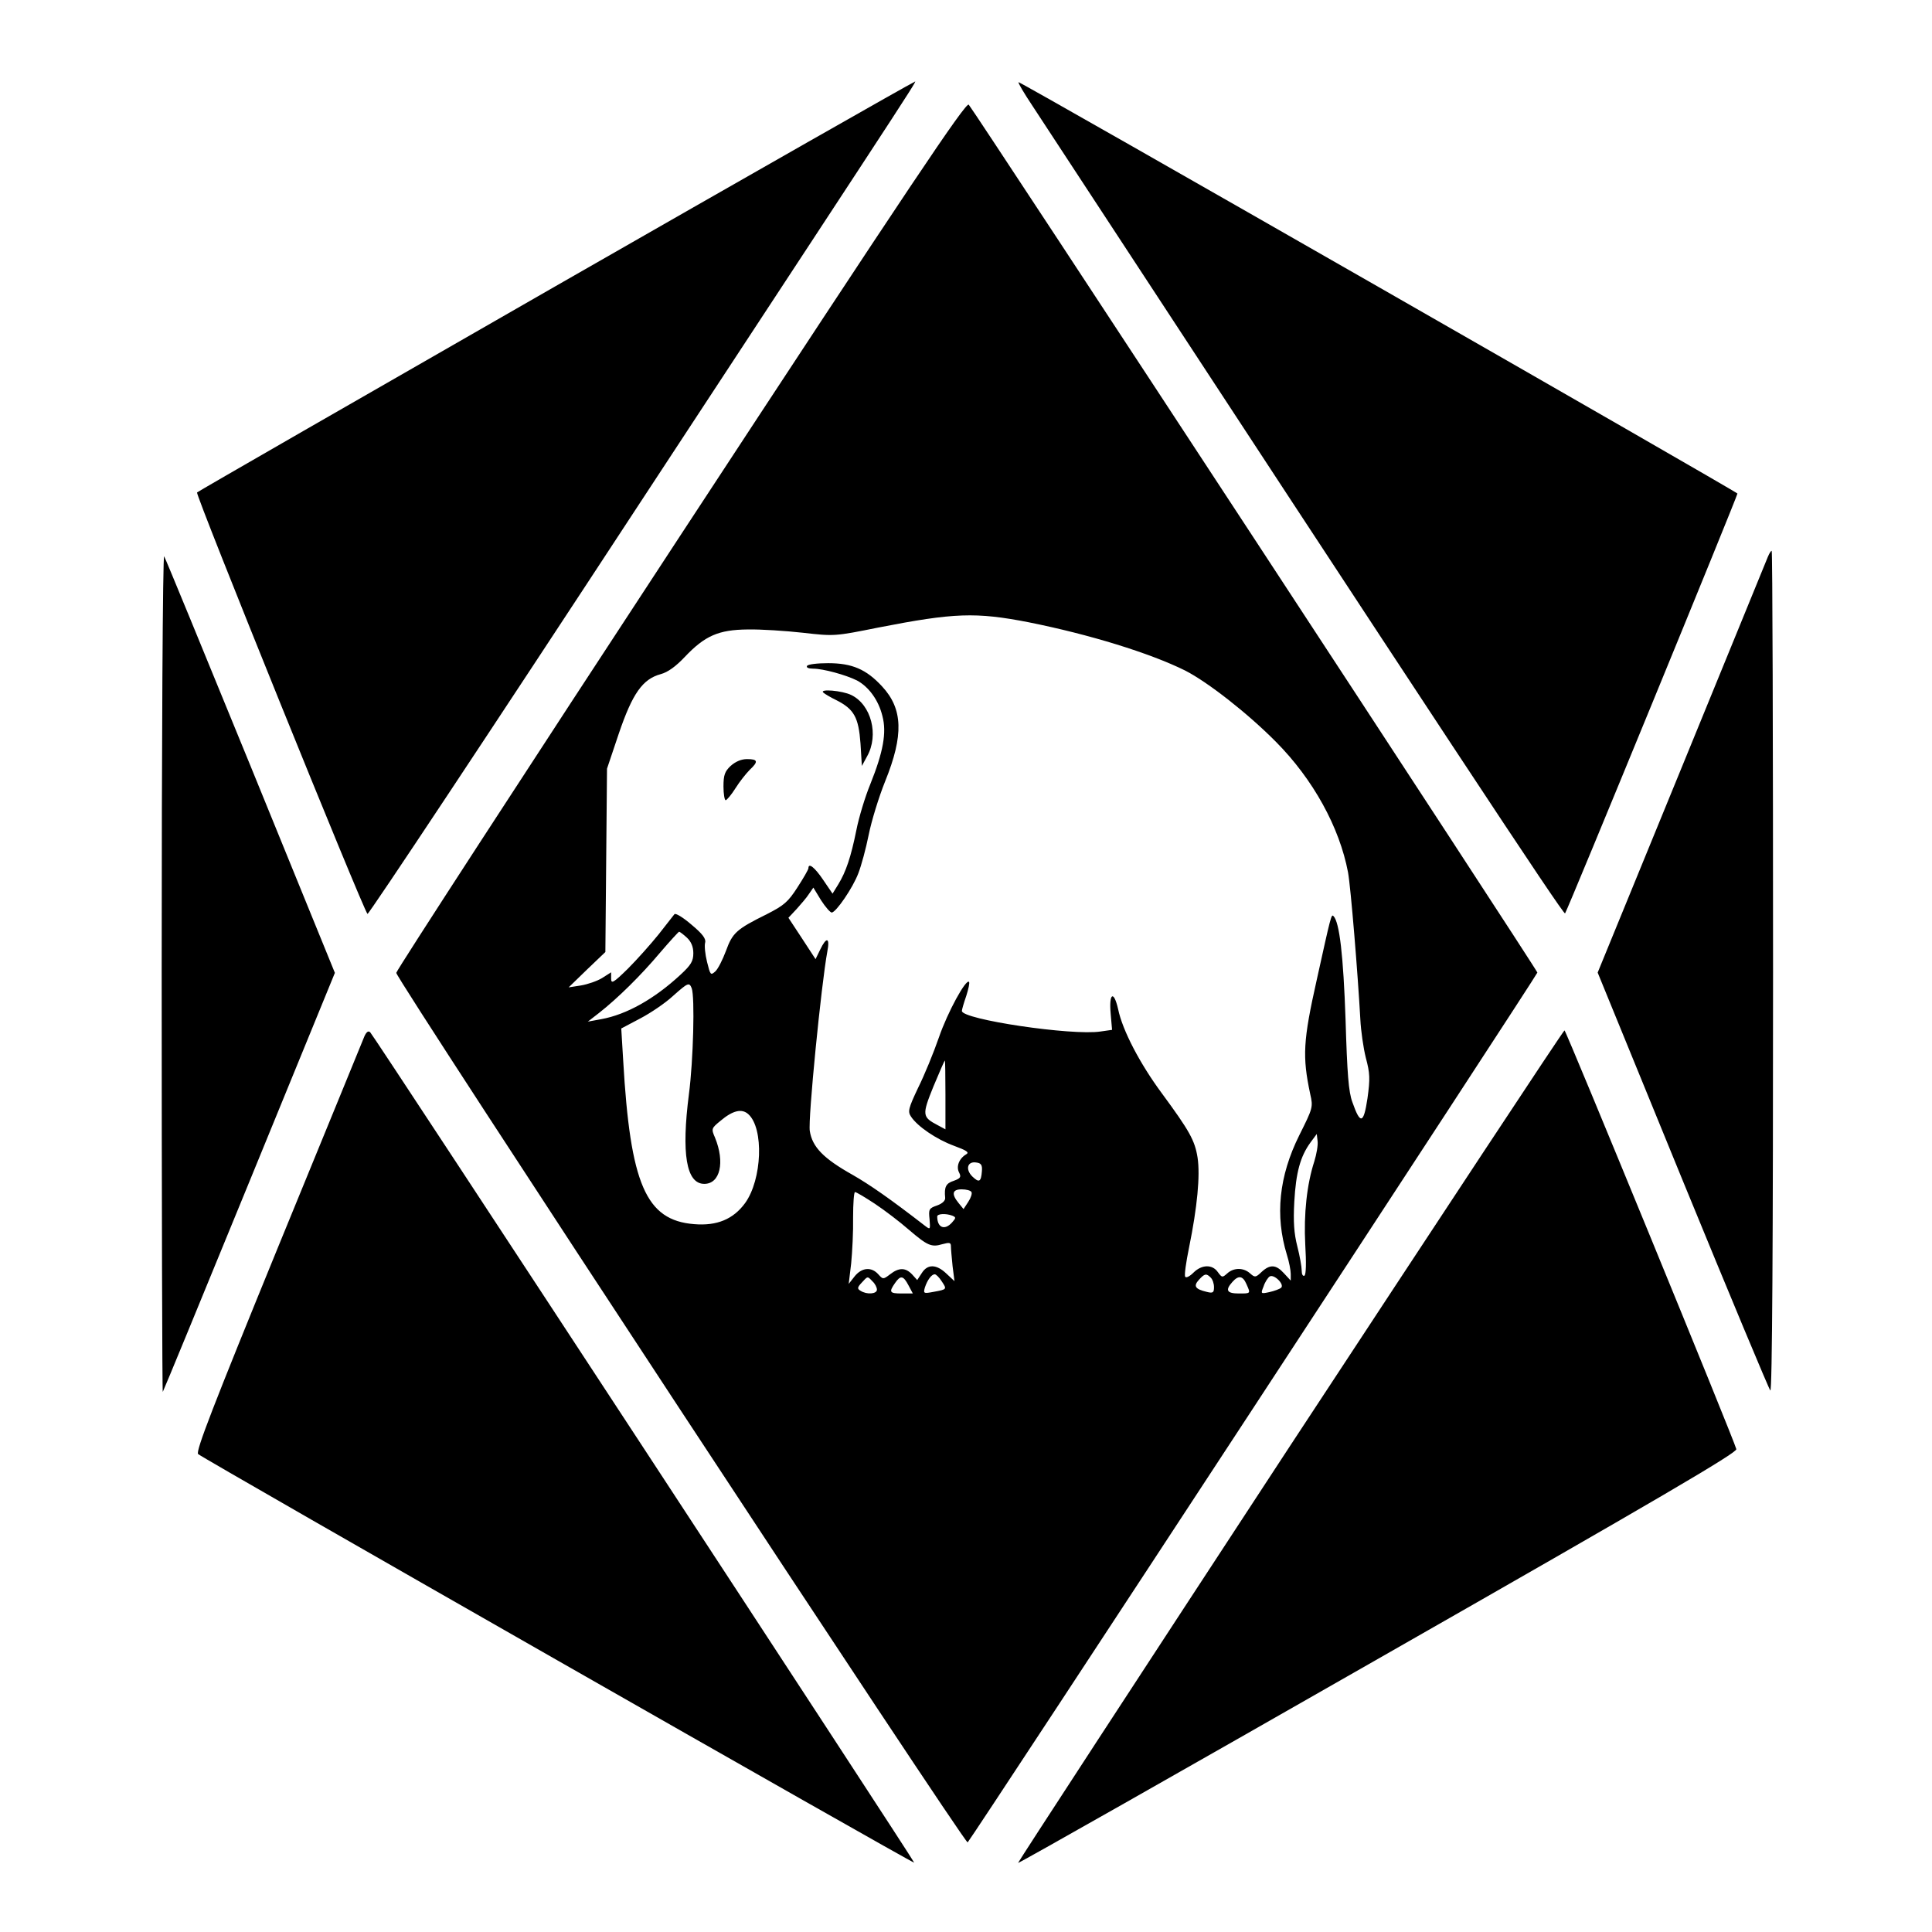 <?xml version="1.0" standalone="no"?>
<!DOCTYPE svg PUBLIC "-//W3C//DTD SVG 20010904//EN"
 "http://www.w3.org/TR/2001/REC-SVG-20010904/DTD/svg10.dtd">
<svg version="1.0" xmlns="http://www.w3.org/2000/svg"
 width="705pt" height="705pt" viewBox="0 0 705 705"
 preserveAspectRatio="xMidYMid meet">
<g transform="translate(0,705) scale(0.1,-0.1)"
fill="#000000" stroke="none">
<path d="M2026 6005 c-715 -410 -1303 -748 -1307 -752 -7 -7 606 -1522 622
-1538 4 -3 452 672 995 1501 1104 1682 1008 1534 997 1533 -4 0 -593 -335
-1307 -744z"/>
<path d="M3768 6663 c1498 -2287 1937 -2952 1943 -2946 8 9 629 1522 629 1532
-1 6 -2612 1501 -2623 1501 -4 0 19 -39 51 -87z"/>
<path d="M2484 5098 c-571 -871 -1038 -1590 -1038 -1598 0 -23 2076 -3182
2085 -3173 16 16 2079 3166 2079 3174 0 9 -2055 3145 -2075 3167 -10 11 -212
-290 -1051 -1570z m1271 -319 c220 -44 441 -112 570 -176 82 -42 227 -155 331
-260 136 -137 232 -312 263 -476 10 -54 36 -373 45 -537 2 -41 11 -104 20
-140 15 -56 16 -76 6 -148 -14 -93 -26 -97 -55 -14 -14 37 -19 103 -25 302 -8
232 -22 355 -44 377 -8 8 -9 3 -61 -232 -50 -223 -53 -280 -24 -417 11 -48 10
-51 -40 -151 -74 -149 -89 -293 -45 -436 8 -25 14 -57 14 -70 l0 -24 -25 27
c-29 32 -51 33 -82 4 -21 -20 -24 -20 -41 -5 -24 22 -60 22 -84 0 -18 -16 -19
-15 -34 5 -20 29 -59 28 -89 -2 -14 -14 -27 -20 -30 -15 -4 5 3 53 14 107 30
147 41 263 31 328 -10 63 -30 98 -130 234 -80 108 -144 230 -160 308 -16 70
-34 58 -27 -18 l5 -58 -42 -6 c-104 -16 -506 44 -506 75 0 5 7 29 16 55 8 25
13 48 10 51 -11 12 -78 -110 -110 -203 -19 -55 -53 -138 -76 -184 -35 -74 -38
-86 -26 -104 23 -36 94 -84 157 -107 46 -17 57 -24 45 -31 -26 -15 -38 -45
-26 -67 8 -16 5 -21 -20 -30 -28 -9 -35 -22 -31 -62 1 -10 -10 -21 -30 -28
-29 -10 -31 -14 -27 -50 3 -39 3 -39 -18 -23 -124 96 -200 149 -263 185 -107
60 -147 102 -156 160 -7 42 42 536 64 655 10 51 -3 55 -26 7 l-17 -35 -49 75
-50 76 30 32 c16 18 37 42 45 55 l16 23 28 -46 c16 -25 34 -45 39 -45 16 1 77
90 97 143 11 28 28 91 38 141 10 50 37 138 60 195 68 168 65 264 -11 346 -58
63 -110 85 -197 85 -39 0 -74 -4 -77 -10 -4 -6 6 -10 22 -10 37 0 120 -23 160
-43 43 -23 79 -72 93 -130 16 -60 3 -131 -44 -248 -19 -46 -42 -122 -51 -168
-20 -99 -38 -152 -66 -198 l-21 -34 -34 50 c-31 46 -54 64 -54 43 0 -5 -18
-36 -40 -70 -34 -53 -49 -66 -112 -98 -111 -55 -125 -68 -149 -134 -12 -32
-29 -66 -39 -75 -17 -15 -18 -13 -30 35 -7 28 -10 59 -7 70 4 14 -9 32 -50 66
-30 26 -58 43 -62 38 -4 -5 -30 -38 -58 -74 -29 -36 -79 -92 -112 -125 -53
-52 -61 -56 -61 -36 l0 23 -33 -21 c-18 -11 -53 -23 -77 -27 l-45 -7 67 65 67
64 3 335 3 334 43 128 c50 147 87 199 153 217 26 7 55 28 88 63 73 77 123 99
229 100 48 1 139 -5 202 -12 114 -13 116 -13 275 19 277 54 355 57 550 19z
m-1248 -1151 c15 -14 23 -33 23 -56 0 -29 -8 -43 -47 -79 -95 -88 -196 -145
-289 -162 l-49 -9 40 31 c69 54 155 139 223 220 36 42 68 77 70 77 3 0 16 -10
29 -22z m17 -184 c12 -31 6 -264 -10 -386 -28 -218 -10 -328 56 -328 58 0 76
79 39 169 -14 32 -13 34 20 61 45 38 78 46 102 24 57 -52 50 -238 -12 -324
-43 -59 -103 -84 -186 -77 -176 14 -233 145 -259 598 l-7 116 70 37 c38 20 91
56 118 81 56 50 60 51 69 29z m926 -389 l0 -126 -28 15 c-57 30 -58 37 -16
141 22 52 40 95 42 95 1 0 2 -56 2 -125z m1346 -243 c-27 -83 -39 -192 -33
-304 4 -66 3 -109 -3 -113 -6 -3 -10 5 -10 19 0 13 -7 53 -16 88 -12 47 -15
89 -11 163 6 107 22 165 59 216 l23 31 3 -26 c2 -15 -4 -48 -12 -74z m-1213
-36 c-3 -39 -10 -43 -35 -19 -26 26 -18 56 14 51 18 -2 23 -9 21 -32z m-38
-76 c3 -5 -2 -21 -12 -36 l-17 -26 -18 22 c-27 33 -23 50 11 50 17 0 33 -4 36
-10z m-352 -43 c36 -24 91 -66 123 -94 69 -59 83 -65 123 -53 26 7 31 6 31 -8
0 -9 3 -42 6 -72 l7 -55 -30 28 c-36 34 -68 35 -89 2 l-17 -26 -19 21 c-24 25
-48 25 -80 0 -25 -19 -26 -19 -43 0 -25 28 -60 25 -86 -7 l-22 -28 9 75 c4 41
8 117 7 168 0 50 3 92 7 92 5 0 38 -20 73 -43z m282 -43 c14 -6 14 -8 -1 -25
-27 -30 -54 -19 -54 22 0 10 31 12 55 3z m-39 -239 c20 -30 20 -30 -29 -39
-37 -7 -38 -6 -32 16 9 27 24 48 36 48 5 0 16 -11 25 -25z m982 13 c7 -7 12
-22 12 -35 0 -20 -4 -23 -27 -17 -42 10 -49 21 -28 44 21 23 27 24 43 8z m257
-37 c-6 -5 -25 -12 -43 -16 -32 -7 -32 -6 -21 21 5 16 16 32 22 36 16 10 55
-29 42 -41z m-1491 23 c9 -8 16 -22 16 -30 0 -16 -37 -19 -60 -4 -12 7 -12 12
4 29 23 25 21 25 40 5z m131 -14 l16 -30 -41 0 c-44 0 -47 5 -24 38 20 29 30
28 49 -8z m1233 5 c16 -36 17 -35 -28 -35 -43 0 -50 12 -23 42 22 25 38 23 51
-7z"/>
<path d="M3004 4523 c4 -4 25 -17 48 -28 65 -33 81 -63 88 -158 l5 -82 19 35
c44 78 15 189 -58 224 -33 16 -116 23 -102 9z"/>
<path d="M2666 4255 c-21 -20 -26 -33 -26 -75 0 -27 4 -50 8 -50 4 0 21 20 36
44 15 24 39 54 52 67 32 30 30 39 -10 39 -21 0 -42 -9 -60 -25z"/>
<path d="M6451 5018 c-5 -13 -147 -359 -315 -770 l-306 -747 310 -758 c171
-417 315 -762 320 -767 7 -7 10 550 10 1527 0 845 -2 1537 -5 1537 -3 0 -9
-10 -14 -22z"/>
<path d="M590 3501 c0 -844 2 -1532 4 -1530 2 2 144 347 316 767 l312 762
-307 753 c-169 413 -311 759 -316 767 -5 8 -9 -675 -9 -1519z"/>
<path d="M1330 3269 c-5 -13 -147 -359 -315 -769 -237 -580 -302 -747 -292
-756 17 -16 2609 -1495 2613 -1491 3 3 -1970 3015 -1985 3030 -7 7 -14 1 -21
-14z"/>
<path d="M4707 1773 c-547 -835 -993 -1519 -992 -1521 2 -2 593 333 1314 745
1029 587 1310 752 1307 765 -8 33 -621 1527 -627 1528 -4 0 -454 -683 -1002
-1517z"/>
</g>
</svg>

